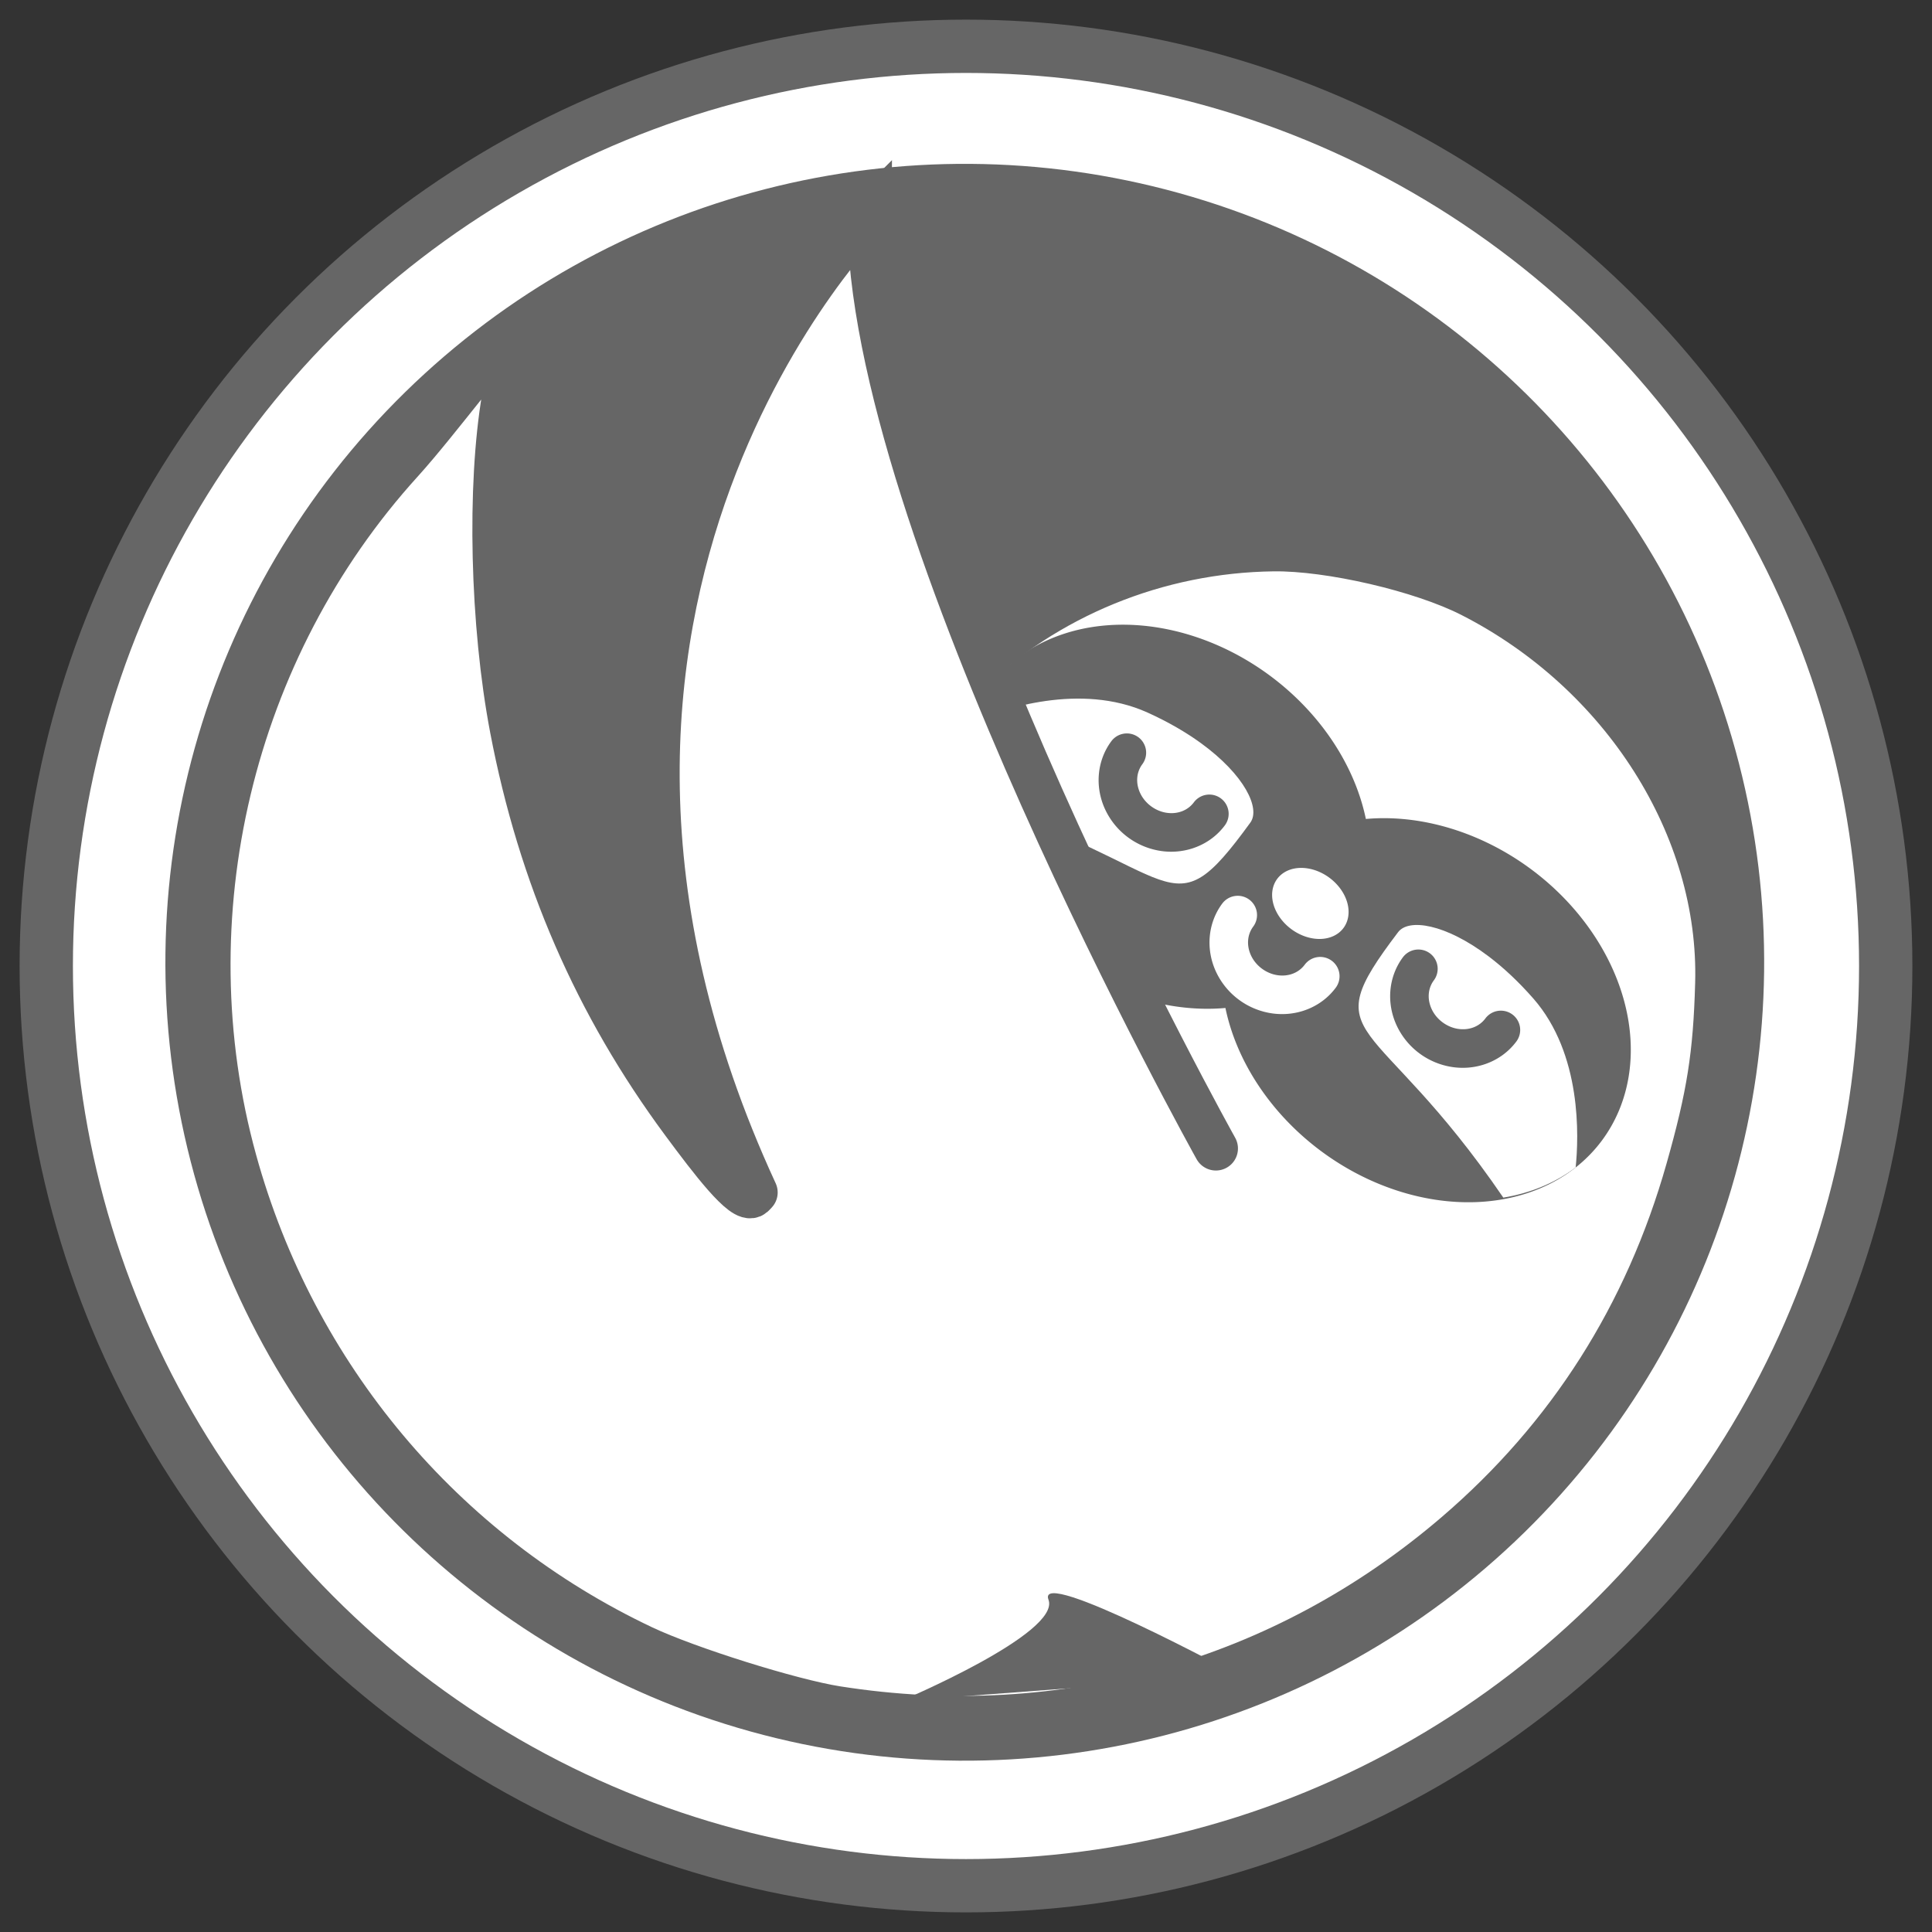 <?xml version="1.0" encoding="UTF-8" standalone="no"?>
<svg
   xmlns:dc="http://purl.org/dc/elements/1.1/"
   xmlns:cc="http://creativecommons.org/ns#"
   xmlns:rdf="http://www.w3.org/1999/02/22-rdf-syntax-ns#"
   xmlns:svg="http://www.w3.org/2000/svg"
   xmlns="http://www.w3.org/2000/svg"
   xmlns:sodipodi="http://sodipodi.sourceforge.net/DTD/sodipodi-0.dtd"
   xmlns:inkscape="http://www.inkscape.org/namespaces/inkscape"
   sodipodi:docname="slothpress.svg"
   inkscape:version="1.0beta2 (2b71d25, 2019-12-03)"
   id="svg8"
   version="1.1"
   viewBox="0 0 95.889 95.889"
   height="95.889mm"
   width="95.889mm">
  <rect x="0" y="0" width="95.889" height="95.889" fill="#333333" stroke="none"/>
  <defs
     id="defs2" />
  <sodipodi:namedview
     inkscape:window-maximized="0"
     inkscape:window-y="23"
     inkscape:window-x="0"
     inkscape:window-height="855"
     inkscape:window-width="1440"
     inkscape:guide-bbox="true"
     showguides="false"
     showgrid="false"
     inkscape:document-rotation="0"
     inkscape:current-layer="g922"
     inkscape:document-units="mm"
     inkscape:cy="181.20834"
     inkscape:cx="181.20834"
     inkscape:zoom="1.2623538"
     inkscape:pageshadow="2"
     inkscape:pageopacity="0.0"
     borderopacity="1.0"
     bordercolor="#666666"
     pagecolor="#ffffff"
     id="base"
     fit-margin-top="0"
     fit-margin-left="0"
     fit-margin-right="0"
     fit-margin-bottom="0">
    <sodipodi:guide
       id="guide897"
       orientation="1,0"
       position="1.306,45.94" />
    <sodipodi:guide
       id="guide899"
       orientation="0,-1"
       position="42.198,1.306" />
    <sodipodi:guide
       id="guide903"
       orientation="0,-1"
       position="38.991,79.349" />
  </sodipodi:namedview>
  <g
     id="layer1"
     inkscape:groupmode="layer"
     inkscape:label="Layer 1"
     style="display:inline"
     transform="translate(-26.223,-67.382)" />
  <g
     inkscape:groupmode="layer"
     id="layer3"
     inkscape:label="Layer 3"
     style="display:inline;opacity:1"
     transform="translate(-26.223,-67.382)" />
  <g
     inkscape:groupmode="layer"
     id="layer4"
     inkscape:label="Layer 4"
     style="display:inline"
     transform="translate(-26.223,-67.382)">
    <circle
       r="45.648"
       cy="115.327"
       cx="74.167"
       id="path890"
       style="fill:#ffffff;stroke:#666666;stroke-width:2.646;stroke-linecap:round;stroke-opacity:1" />
    <g
       transform="matrix(-0.828,0,0,0.827,135.561,19.75)"
       id="g888">
      <g
         style="display:inline;fill:#666666"
         id="g858"
         transform="matrix(0,-1,-1,0,189.494,189.494)">
        <circle
           r="46.639"
           cy="91.211"
           cx="-102.38"
           id="path901"
           style="fill:#666666;fill-opacity:1;stroke:#666666;stroke-width:2.593;stroke-opacity:1"
           transform="matrix(-0.963,-0.268,-0.268,0.963,0,0)" />
      </g>
      <g
         style="display:inline;opacity:1"
         transform="rotate(-15.557,74.167,115.327)"
         id="g957">
        <path
           id="path853"
           style="fill:#ffffff;fill-opacity:1;stroke:#666666;stroke-width:10.101;stroke-miterlimit:4;stroke-dasharray:none;stroke-opacity:1"
           d="m 347.492,285.873 c -7.534,28.042 -28.248,59.54 -49.926,86.83 -13.025,-22.206 -34.436,-38.895 -59.695,-46.268 -12.232,-3.57 -33.503,-4.487 -45.883,-1.979 -37.866,7.673 -68.729,35.568 -77.244,69.814 -3.9,15.683 -4.968,24.928 -4.895,42.389 0.144,34.266 9.652,65.611 28.389,93.592 28.653,42.788 72.81,69.633 124.381,75.617 10.358,1.202 34.922,0.4 45.963,-1.502 49.426,-8.514 92.544,-38.14 118.518,-81.43 29.508,-49.18 31.869,-111.448 6.168,-162.684 -5.502,-10.969 -13.904,-33.238 -15.285,-33.238 -0.444,0 -2.866,9.171 -3.25,12.92 -2.089,20.386 -11.202,50.343 -21.869,71.881 -15.052,30.393 -35.074,55.098 -61.164,75.471 -8.499,6.637 -18.071,13.858 -19.562,11.728 -0.501,-0.715 8.115,-8.511 7.232,-8.902 85.56,-109.428 28.123,-204.24 28.123,-204.24 z"
           transform="scale(0.265)"
           inkscape:connector-curvature="0"
           sodipodi:nodetypes="ccscscsssscscssccc" />
        <g
           style="display:inline"
           id="g932"
           transform="matrix(0.817,-0.314,0.314,0.817,-35.554,19.875)">
          <g
             id="g922">
            <path
               id="path863"
               style="fill:#666666;fill-opacity:1;stroke:none;stroke-width:11.186;stroke-miterlimit:4;stroke-dasharray:none"
               d="m 190.918,447.492 a 56.569,45.457 0 0 0 -56.568,45.457 56.569,45.457 0 0 0 56.568,45.457 56.569,45.457 0 0 0 42,-15.008 56.569,45.457 0 0 0 42,15.008 56.569,45.457 0 0 0 56.57,-45.457 56.569,45.457 0 0 0 -56.57,-45.457 56.569,45.457 0 0 0 -42,15.006 56.569,45.457 0 0 0 -42,-15.006 z"
               transform="scale(0.265)"
               inkscape:connector-curvature="0" />
            <path
               id="ellipse869"
               style="fill:#ffffff;fill-opacity:1;stroke:none;stroke-width:2.96;stroke-miterlimit:4;stroke-dasharray:none"
               d="m 49.349,125.118 c -1.24,0.013 -2.644,0.163 -4.181,0.497 -4.941,1.074 -8.151,5.769 -9.222,7.572 0.493,1.678 1.429,3.252 2.745,4.614 14.837,-5.144 16.732,-0.639 16.634,-10.315 0,-1.203 -2.255,-2.405 -5.976,-2.368 z"
               inkscape:connector-curvature="0"
               sodipodi:nodetypes="sscccs" />
            <path
               id="path902"
               d="M 45.678 127.346 A 1.323 1.323 0 0 0 44.354 128.668 C 44.354 130.346 45.32 131.877 46.809 132.68 C 48.297 133.483 50.094 133.483 51.582 132.68 C 53.07 131.877 54.035 130.346 54.035 128.668 A 1.323 1.323 0 0 0 52.713 127.346 A 1.323 1.323 0 0 0 51.391 128.668 C 51.391 129.339 51.015 129.978 50.326 130.35 C 49.637 130.721 48.753 130.721 48.064 130.35 C 47.376 129.978 47 129.339 47 128.668 A 1.323 1.323 0 0 0 45.678 127.346 z "
               style="color:#000000;font-style:normal;font-variant:normal;font-weight:normal;font-stretch:normal;font-size:medium;line-height:normal;font-family:sans-serif;font-variant-ligatures:normal;font-variant-position:normal;font-variant-caps:normal;font-variant-numeric:normal;font-variant-alternates:normal;font-variant-east-asian:normal;font-feature-settings:normal;font-variation-settings:normal;text-indent:0;text-align:start;text-decoration:none;text-decoration-line:none;text-decoration-style:solid;text-decoration-color:#000000;letter-spacing:normal;word-spacing:normal;text-transform:none;writing-mode:lr-tb;direction:ltr;text-orientation:mixed;dominant-baseline:auto;baseline-shift:baseline;text-anchor:start;white-space:normal;shape-padding:0;shape-margin:0;inline-size:0;clip-rule:nonzero;display:inline;overflow:visible;visibility:visible;isolation:auto;mix-blend-mode:normal;color-interpolation:sRGB;color-interpolation-filters:linearRGB;solid-color:#000000;solid-opacity:1;vector-effect:none;fill:#666666;fill-opacity:1;fill-rule:nonzero;stroke:none;stroke-width:2.646;stroke-linecap:round;stroke-linejoin:miter;stroke-miterlimit:4;stroke-dasharray:none;stroke-dashoffset:0;stroke-opacity:1;anonymous:0;color-rendering:auto;image-rendering:auto;shape-rendering:auto;text-rendering:auto;enable-background:accumulate;stop-color:#000000;stop-opacity:1;opacity:1" />
            <path
               sodipodi:nodetypes="sscccs"
               inkscape:connector-curvature="0"
               d="m 73.904,125.118 c 1.24,0.013 2.644,0.163 4.181,0.497 4.941,1.074 8.151,5.769 9.222,7.572 -0.493,1.678 -1.429,3.252 -2.745,4.614 -14.837,-5.144 -16.732,-0.639 -16.634,-10.315 0,-1.203 2.255,-2.405 5.976,-2.368 z"
               style="fill:#ffffff;fill-opacity:1;stroke:none;stroke-width:2.96;stroke-miterlimit:4;stroke-dasharray:none"
               id="path899" />
            <path
               id="path898"
               d="M 70.541 127.346 A 1.323 1.323 0 0 0 69.217 128.668 C 69.217 130.346 70.184 131.877 71.672 132.68 C 73.16 133.483 74.957 133.483 76.445 132.68 C 77.933 131.877 78.898 130.346 78.898 128.668 A 1.323 1.323 0 0 0 77.576 127.346 A 1.323 1.323 0 0 0 76.254 128.668 C 76.254 129.339 75.878 129.978 75.189 130.35 C 74.501 130.721 73.617 130.721 72.928 130.35 C 72.239 129.978 71.863 129.339 71.863 128.668 A 1.323 1.323 0 0 0 70.541 127.346 z "
               style="color:#000000;font-style:normal;font-variant:normal;font-weight:normal;font-stretch:normal;font-size:medium;line-height:normal;font-family:sans-serif;font-variant-ligatures:normal;font-variant-position:normal;font-variant-caps:normal;font-variant-numeric:normal;font-variant-alternates:normal;font-variant-east-asian:normal;font-feature-settings:normal;font-variation-settings:normal;text-indent:0;text-align:start;text-decoration:none;text-decoration-line:none;text-decoration-style:solid;text-decoration-color:#000000;letter-spacing:normal;word-spacing:normal;text-transform:none;writing-mode:lr-tb;direction:ltr;text-orientation:mixed;dominant-baseline:auto;baseline-shift:baseline;text-anchor:start;white-space:normal;shape-padding:0;shape-margin:0;inline-size:0;clip-rule:nonzero;display:inline;overflow:visible;visibility:visible;isolation:auto;mix-blend-mode:normal;color-interpolation:sRGB;color-interpolation-filters:linearRGB;solid-color:#000000;solid-opacity:1;vector-effect:none;fill:#666666;fill-opacity:1;fill-rule:nonzero;stroke:none;stroke-width:2.646;stroke-linecap:round;stroke-linejoin:miter;stroke-miterlimit:4;stroke-dasharray:none;stroke-dashoffset:0;stroke-opacity:1;anonymous:0;color-rendering:auto;image-rendering:auto;shape-rendering:auto;text-rendering:auto;enable-background:accumulate;stop-color:#000000;stop-opacity:1;opacity:1" />
            <path
               sodipodi:nodetypes="cscc"
               inkscape:connector-curvature="0"
               id="path931"
               d="m 51.262,190.11 c 0,0 -6.061,-10.269 -3.985,-11.609 2.077,-1.341 -13.552,-3.579 -13.552,-3.579 z"
               style="fill:#666666;fill-opacity:1;stroke:none;stroke-width:0.365px;stroke-linecap:butt;stroke-linejoin:miter;stroke-opacity:1" />
          </g>
          <path
             inkscape:connector-curvature="0"
             id="path894"
             d="m 57.808,131.761 a 1.323,1.323 0 0 0 -1.324,1.322 c -3e-6,1.678 0.967,3.209 2.455,4.012 1.488,0.803 3.285,0.803 4.773,0 1.488,-0.803 2.453,-2.334 2.453,-4.012 a 1.323,1.323 0 0 0 -1.322,-1.322 1.323,1.323 0 0 0 -1.322,1.322 c 10e-7,0.671 -0.376,1.312 -1.064,1.684 -0.689,0.372 -1.573,0.372 -2.262,0 -0.689,-0.372 -1.064,-1.013 -1.064,-1.684 a 1.323,1.323 0 0 0 -1.322,-1.322 z"
             style="color:#000000;font-style:normal;font-variant:normal;font-weight:normal;font-stretch:normal;font-size:medium;line-height:normal;font-family:sans-serif;font-variant-ligatures:normal;font-variant-position:normal;font-variant-caps:normal;font-variant-numeric:normal;font-variant-alternates:normal;font-variant-east-asian:normal;font-feature-settings:normal;font-variation-settings:normal;text-indent:0;text-align:start;text-decoration:none;text-decoration-line:none;text-decoration-style:solid;text-decoration-color:#000000;letter-spacing:normal;word-spacing:normal;text-transform:none;writing-mode:lr-tb;direction:ltr;text-orientation:mixed;dominant-baseline:auto;baseline-shift:baseline;text-anchor:start;white-space:normal;shape-padding:0;shape-margin:0;inline-size:0;clip-rule:nonzero;display:inline;overflow:visible;visibility:visible;opacity:1;isolation:auto;mix-blend-mode:normal;color-interpolation:sRGB;color-interpolation-filters:linearRGB;solid-color:#000000;solid-opacity:1;vector-effect:none;fill:#ffffff;fill-opacity:1;fill-rule:nonzero;stroke:none;stroke-width:2.646;stroke-linecap:round;stroke-linejoin:miter;stroke-miterlimit:4;stroke-dasharray:none;stroke-dashoffset:0;stroke-opacity:1;color-rendering:auto;image-rendering:auto;shape-rendering:auto;text-rendering:auto;enable-background:accumulate;stop-color:#000000;stop-opacity:1" />
          <path
             d="m 64.151,129.478 a 2.826,2.192 0 0 1 -2.826,2.192 2.826,2.192 0 0 1 -2.826,-2.192 2.826,2.192 0 0 1 2.826,-2.192 2.826,2.192 0 0 1 2.826,2.192"
             style="fill:#ffffff;fill-opacity:1;stroke:none;stroke-width:2.646;stroke-miterlimit:4;stroke-dasharray:none"
             id="path873" />
        </g>
      </g>
      <path
         sodipodi:nodetypes="cccc"
         inkscape:connector-curvature="0"
         id="path857"
         d="m 62.846,120.004 c 0,0 17.257,-31.687 17.089,-50.229 0,0 23.255,23.739 6.822,59.386 z"
         style="display:inline;opacity:1;fill:#ffffff;fill-opacity:1;stroke:none;stroke-width:2.646;stroke-linecap:butt;stroke-linejoin:miter;stroke-miterlimit:4;stroke-dasharray:none;stroke-opacity:1" />
      <path
         style="display:inline;opacity:1;fill:none;fill-opacity:1;stroke:#666666;stroke-width:2.646;stroke-linecap:round;stroke-linejoin:miter;stroke-miterlimit:4;stroke-dasharray:none;stroke-opacity:1"
         d="m 59.168,126.521 c 0,0 20.936,-37.565 20.768,-56.106 0,0 23.255,23.099 6.822,58.746"
         id="path945"
         inkscape:connector-curvature="0"
         sodipodi:nodetypes="ccc" />
    </g>
  </g>
</svg>
